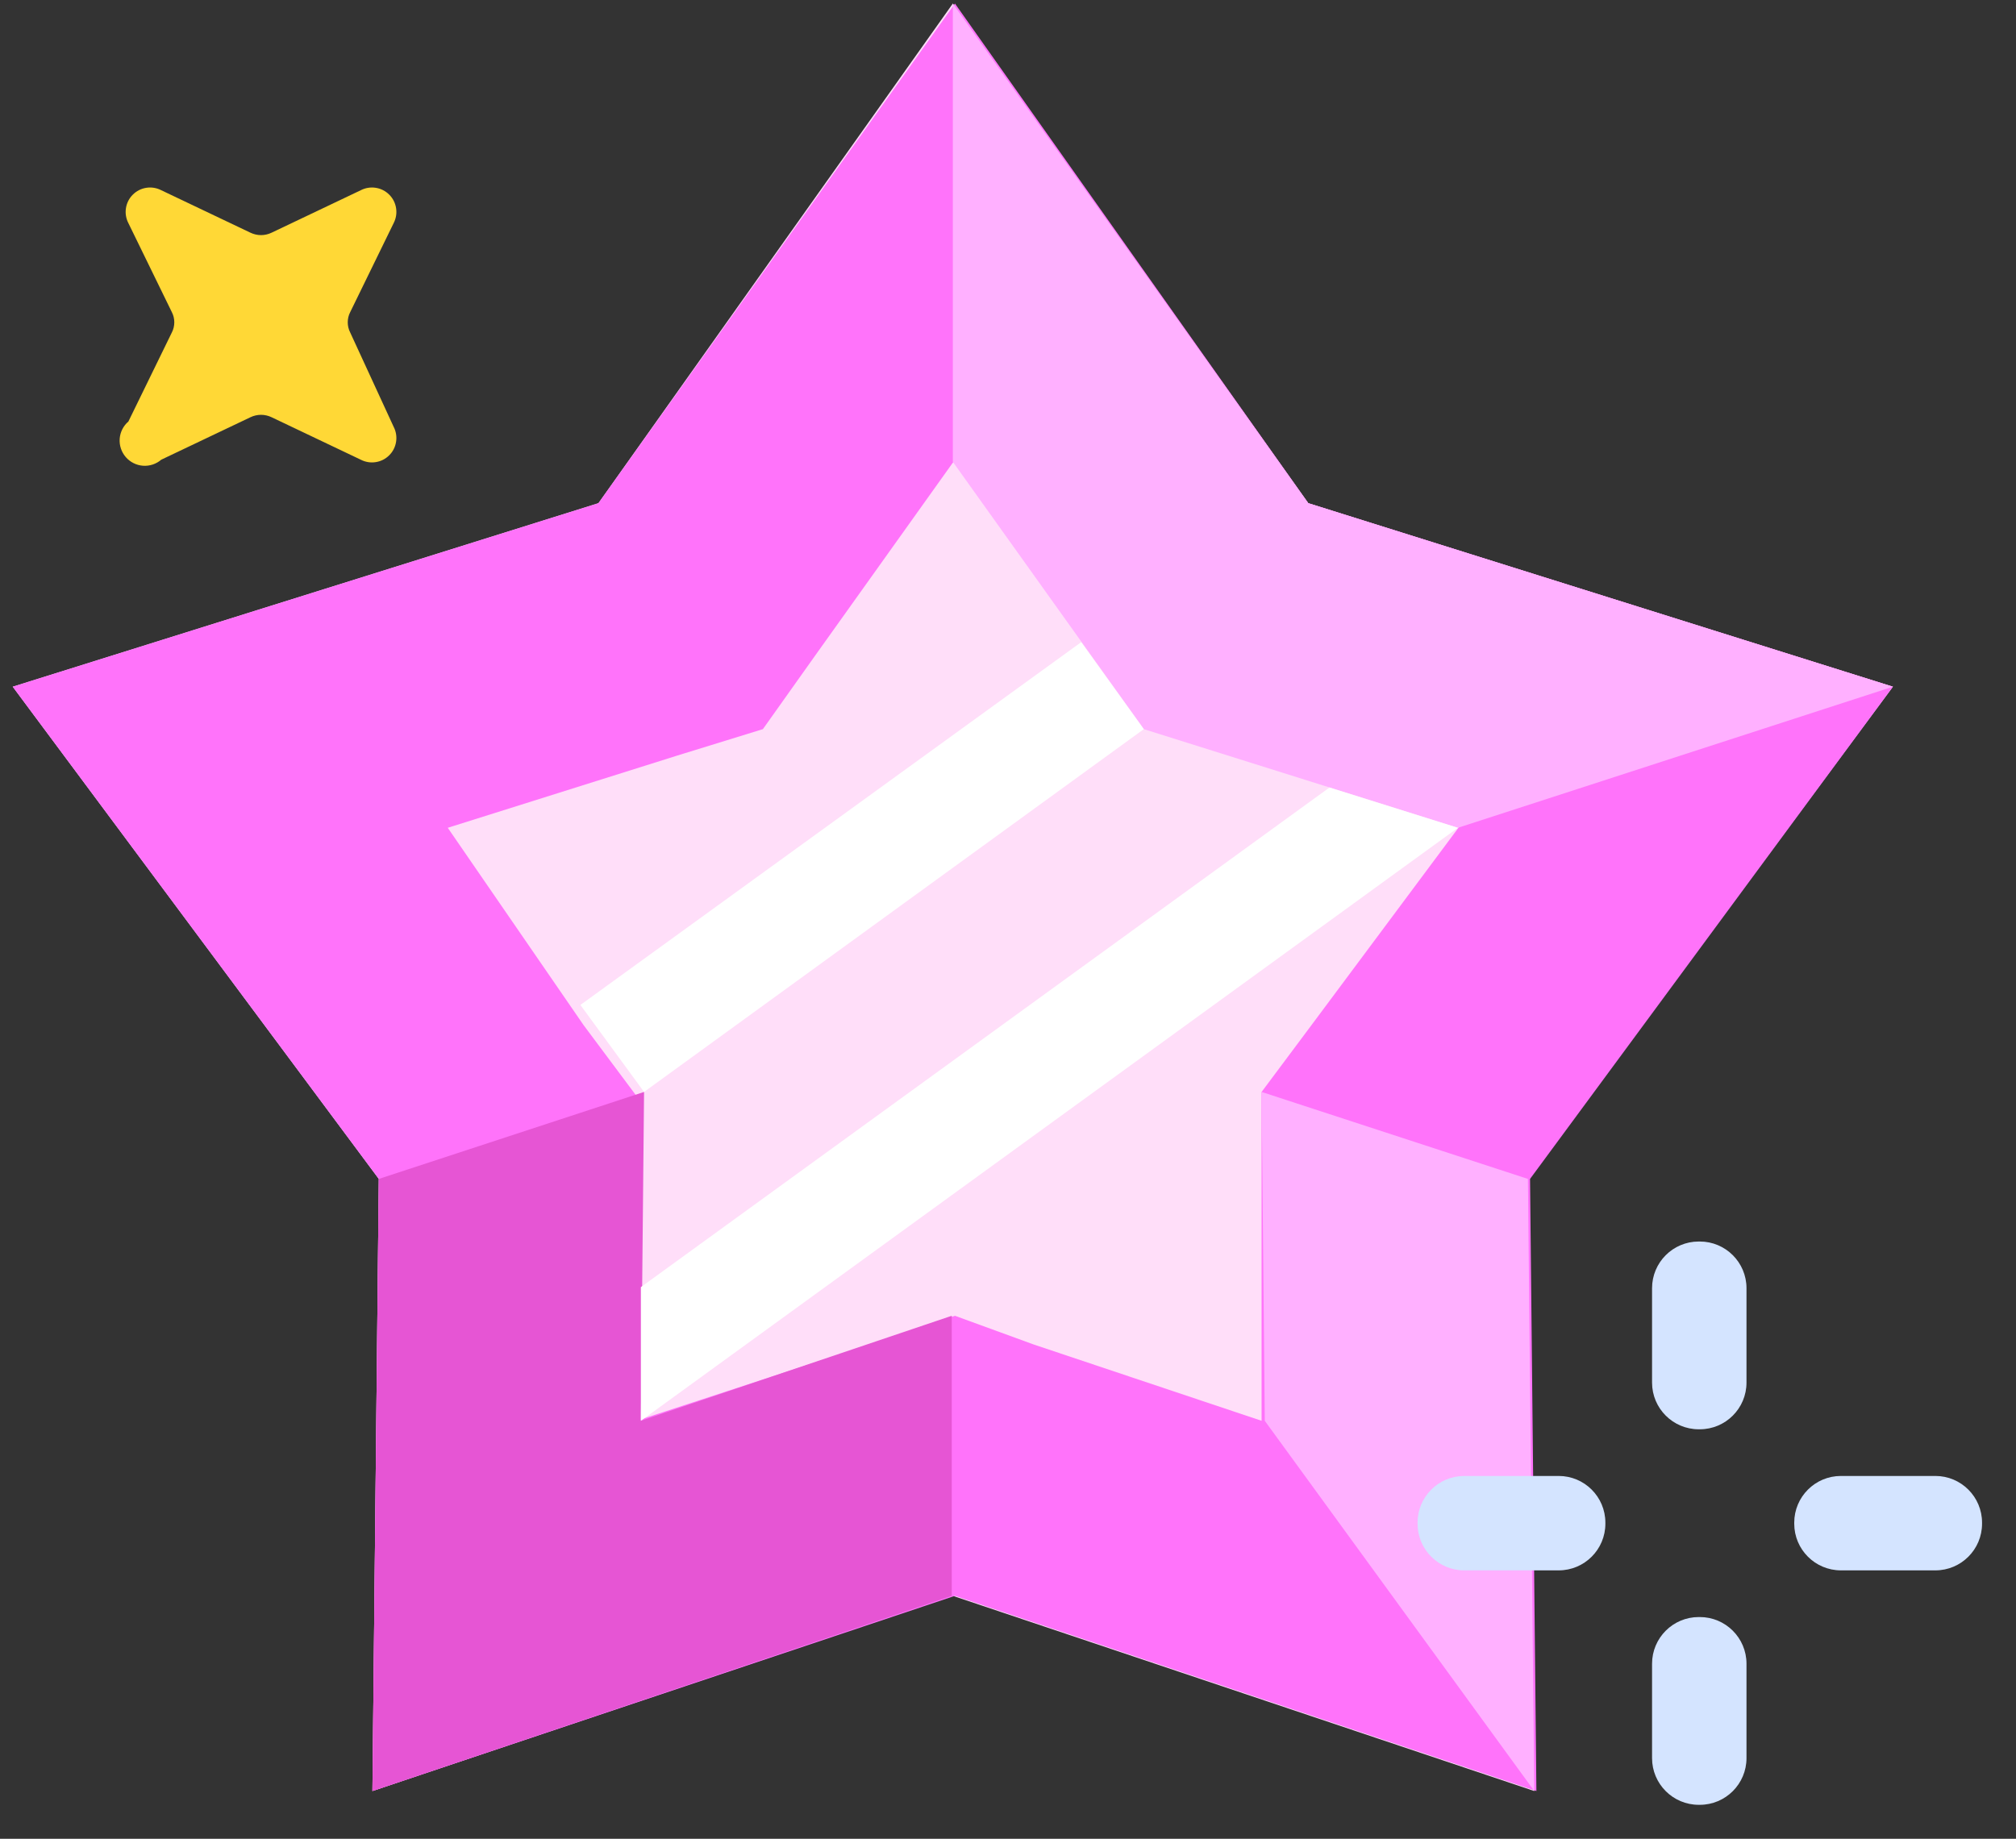 <svg width="57" height="52" viewBox="0 0 57 52" fill="none" xmlns="http://www.w3.org/2000/svg">
<rect x="0" y="0" width="57" height="52" fill="#333333" stroke="none"/>
<path d="M4.86 9.4L3.63 11.92C3.487 12.043 3.398 12.219 3.384 12.407C3.37 12.595 3.432 12.782 3.555 12.925C3.678 13.068 3.853 13.157 4.042 13.171C4.23 13.185 4.417 13.123 4.56 13L7.08 11.8C7.174 11.755 7.276 11.731 7.38 11.731C7.484 11.731 7.586 11.755 7.68 11.8L10.2 13C10.33 13.067 10.478 13.092 10.623 13.069C10.768 13.047 10.902 12.979 11.005 12.875C11.109 12.772 11.177 12.638 11.199 12.493C11.222 12.348 11.197 12.2 11.13 12.07L9.9 9.4C9.855 9.312 9.832 9.214 9.832 9.115C9.832 9.016 9.855 8.918 9.9 8.83L11.13 6.31C11.197 6.18 11.222 6.032 11.199 5.887C11.177 5.742 11.109 5.608 11.005 5.505C10.902 5.401 10.768 5.333 10.623 5.311C10.478 5.288 10.33 5.313 10.2 5.38L7.68 6.58C7.586 6.625 7.484 6.649 7.38 6.649C7.276 6.649 7.174 6.625 7.08 6.58L4.56 5.38C4.43 5.313 4.282 5.288 4.137 5.311C3.992 5.333 3.858 5.401 3.755 5.505C3.651 5.608 3.583 5.742 3.561 5.887C3.538 6.032 3.563 6.18 3.63 6.31L4.86 8.83C4.905 8.918 4.928 9.016 4.928 9.115C4.928 9.214 4.905 9.312 4.86 9.4Z" fill="#FFD836"/>
<path d="M53.52 19.42L36.99 14.23L26.94 0.1L16.92 14.23L0.36 19.42L10.71 33.34L10.53 50.65L26.94 45.13L43.38 50.65L43.2 33.34L53.52 19.42Z" fill="#FFDEF9"/>
<path d="M53.52 19.42L36.99 14.23L27 0.1L16.92 14.23L0.36 19.42L10.71 33.34L10.53 50.65L27 45.13L43.44 50.65L43.26 33.34L53.52 19.42ZM37.17 28.87L35.67 30.88V33.4V40.18L29.22 38.02L27 37.21L24.6 38.02L18 40.18V33.4V31L16.5 28.99L12.66 23.41L19.14 21.37L21.57 20.62L23.04 18.55L27 13L30.93 18.52L32.4 20.56L34.8 21.31L41.28 23.35L37.17 28.87Z" fill="#FF73FA"/>
<path d="M26.94 0.1V13.06L32.34 20.62L41.22 23.41L53.52 19.42L36.99 14.23L26.94 0.1Z" fill="#FFB0FF"/>
<path d="M10.71 33.34L18.21 30.88L18.12 40.18L26.91 37.21V45.13L10.53 50.65L10.71 33.34Z" fill="#E655D4"/>
<path d="M35.67 30.88L43.2 33.34L43.38 50.65L35.76 40.18L35.67 30.88Z" fill="#FFB0FF"/>
<path d="M48.03 40.42H48.06C48.789 40.42 49.38 39.829 49.38 39.1V36.43C49.38 35.701 48.789 35.11 48.06 35.11H48.03C47.301 35.11 46.71 35.701 46.71 36.43V39.1C46.71 39.829 47.301 40.42 48.03 40.42Z" fill="#D4E4FF"/>
<path d="M48.03 51.04H48.06C48.789 51.04 49.38 50.449 49.38 49.72V47.05C49.38 46.321 48.789 45.73 48.06 45.73H48.03C47.301 45.73 46.71 46.321 46.71 47.05V49.72C46.71 50.449 47.301 51.04 48.03 51.04Z" fill="#D4E4FF"/>
<path d="M45.39 43.09V43.06C45.39 42.331 44.799 41.74 44.07 41.74H41.4C40.671 41.74 40.08 42.331 40.08 43.06V43.09C40.08 43.819 40.671 44.41 41.4 44.41H44.07C44.799 44.41 45.39 43.819 45.39 43.09Z" fill="#D4E4FF"/>
<path d="M56.04 43.09V43.06C56.04 42.331 55.449 41.74 54.72 41.74H52.05C51.321 41.74 50.73 42.331 50.73 43.06V43.09C50.73 43.819 51.321 44.41 52.05 44.41H54.72C55.449 44.41 56.04 43.819 56.04 43.09Z" fill="#D4E4FF"/>
<path d="M32.34 20.62L18.21 30.88L16.41 28.42L30.57 18.16L32.34 20.62Z" fill="white"/>
<path d="M41.22 23.41L18.12 40.18V36.4L37.59 22.27L41.22 23.41Z" fill="white"/>
</svg>
